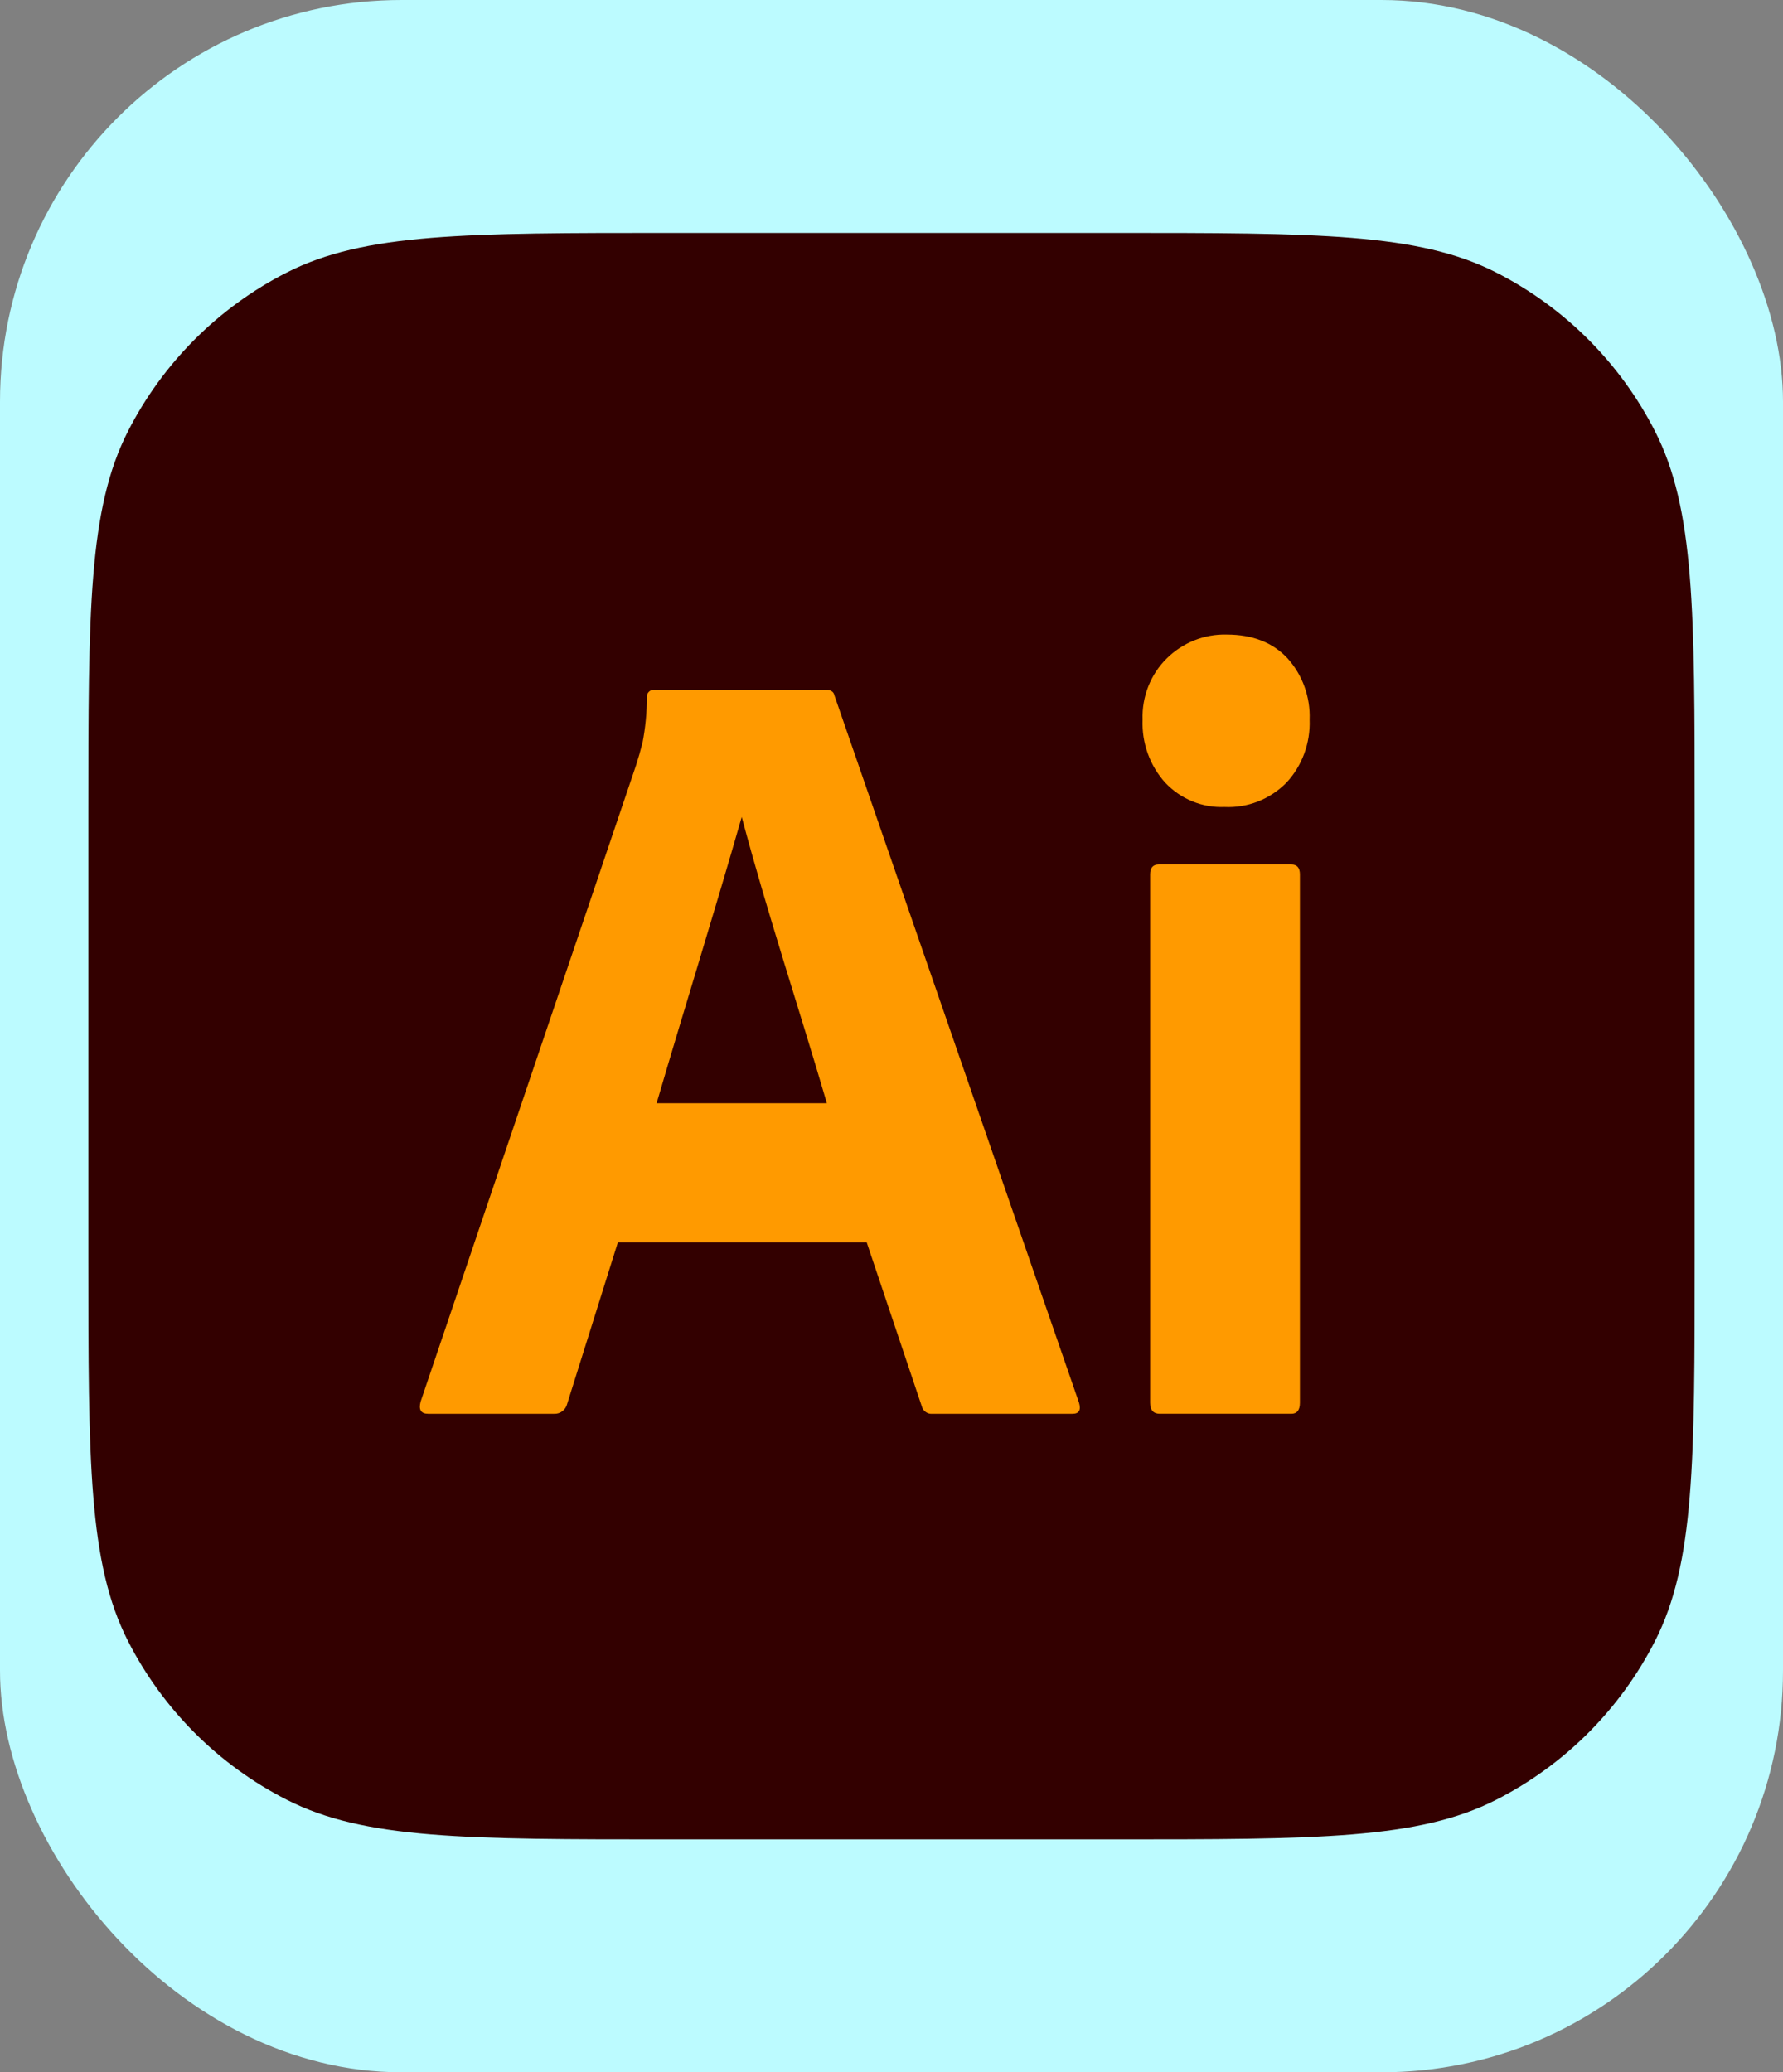 <svg width="222" height="258" viewBox="0 0 222 258" fill="none" xmlns="http://www.w3.org/2000/svg">
<rect x="0" y="0" width="222" height="258" fill="#808080" stroke="none"/>
<rect width="222" height="258" rx="50" fill="#BCFBFF"/>
<g clip-path="url(#clip0_255_951)">
<path d="M11 101.381C11 76.045 11 63.377 15.931 53.7C20.268 45.188 27.188 38.268 35.7 33.931C45.377 29 58.045 29 83.381 29H138.619C163.955 29 176.623 29 186.3 33.931C194.812 38.268 201.732 45.188 206.069 53.7C211 63.377 211 76.045 211 101.381V156.619C211 181.955 211 194.623 206.069 204.3C201.732 212.812 194.812 219.732 186.3 224.069C176.623 229 163.955 229 138.619 229H83.381C58.045 229 45.377 229 35.7 224.069C27.188 219.732 20.268 212.812 15.931 204.3C11 194.623 11 181.955 11 156.619V101.381Z" fill="#330000"/>
<path d="M107.917 154.688H76.925L70.619 174.778C70.444 175.525 69.757 176.053 69.009 176.017H53.312C52.416 176.017 52.103 175.512 52.372 174.503L79.206 95.241C79.474 94.416 79.743 93.476 80.011 92.421C80.362 90.585 80.541 88.719 80.547 86.848C80.471 86.295 80.956 85.807 81.487 85.884H102.819C103.444 85.884 103.802 86.114 103.892 86.572L134.348 174.641C134.616 175.559 134.348 176.017 133.543 176.017H116.101C115.489 176.086 114.905 175.667 114.76 175.053L107.917 154.688ZM81.755 137.349H102.953C99.47 125.448 95.54 113.703 92.354 101.709C88.917 113.723 85.167 125.689 81.755 137.349Z" fill="#FF9A00"/>
<path d="M152.459 100.47C151.091 100.527 149.726 100.286 148.454 99.764C147.183 99.243 146.033 98.452 145.08 97.443C144.129 96.39 143.391 95.156 142.908 93.809C142.424 92.463 142.205 91.033 142.262 89.599C142.213 88.18 142.457 86.766 142.977 85.45C143.497 84.134 144.282 82.946 145.281 81.962C146.27 80.989 147.437 80.226 148.715 79.718C149.993 79.21 151.357 78.967 152.727 79.004C155.947 79.004 158.474 79.99 160.308 81.962C161.233 82.987 161.953 84.189 162.424 85.5C162.896 86.81 163.112 88.203 163.058 89.599C163.114 91.038 162.888 92.474 162.392 93.821C161.897 95.169 161.142 96.4 160.173 97.443C159.161 98.466 157.953 99.264 156.625 99.785C155.298 100.306 153.879 100.539 152.459 100.47ZM143.201 174.64V108.864C143.201 108.039 143.558 107.626 144.275 107.626H160.777C161.492 107.626 161.85 108.038 161.851 108.864V174.64C161.851 175.558 161.493 176.017 160.777 176.016H144.409C143.604 176.016 143.202 175.558 143.201 174.64Z" fill="#FF9A00"/>
</g>
<defs>
<clipPath id="clip0_255_951">
<rect width="200" height="200" fill="white" transform="translate(11 29)"/>
</clipPath>
</defs>
</svg>
